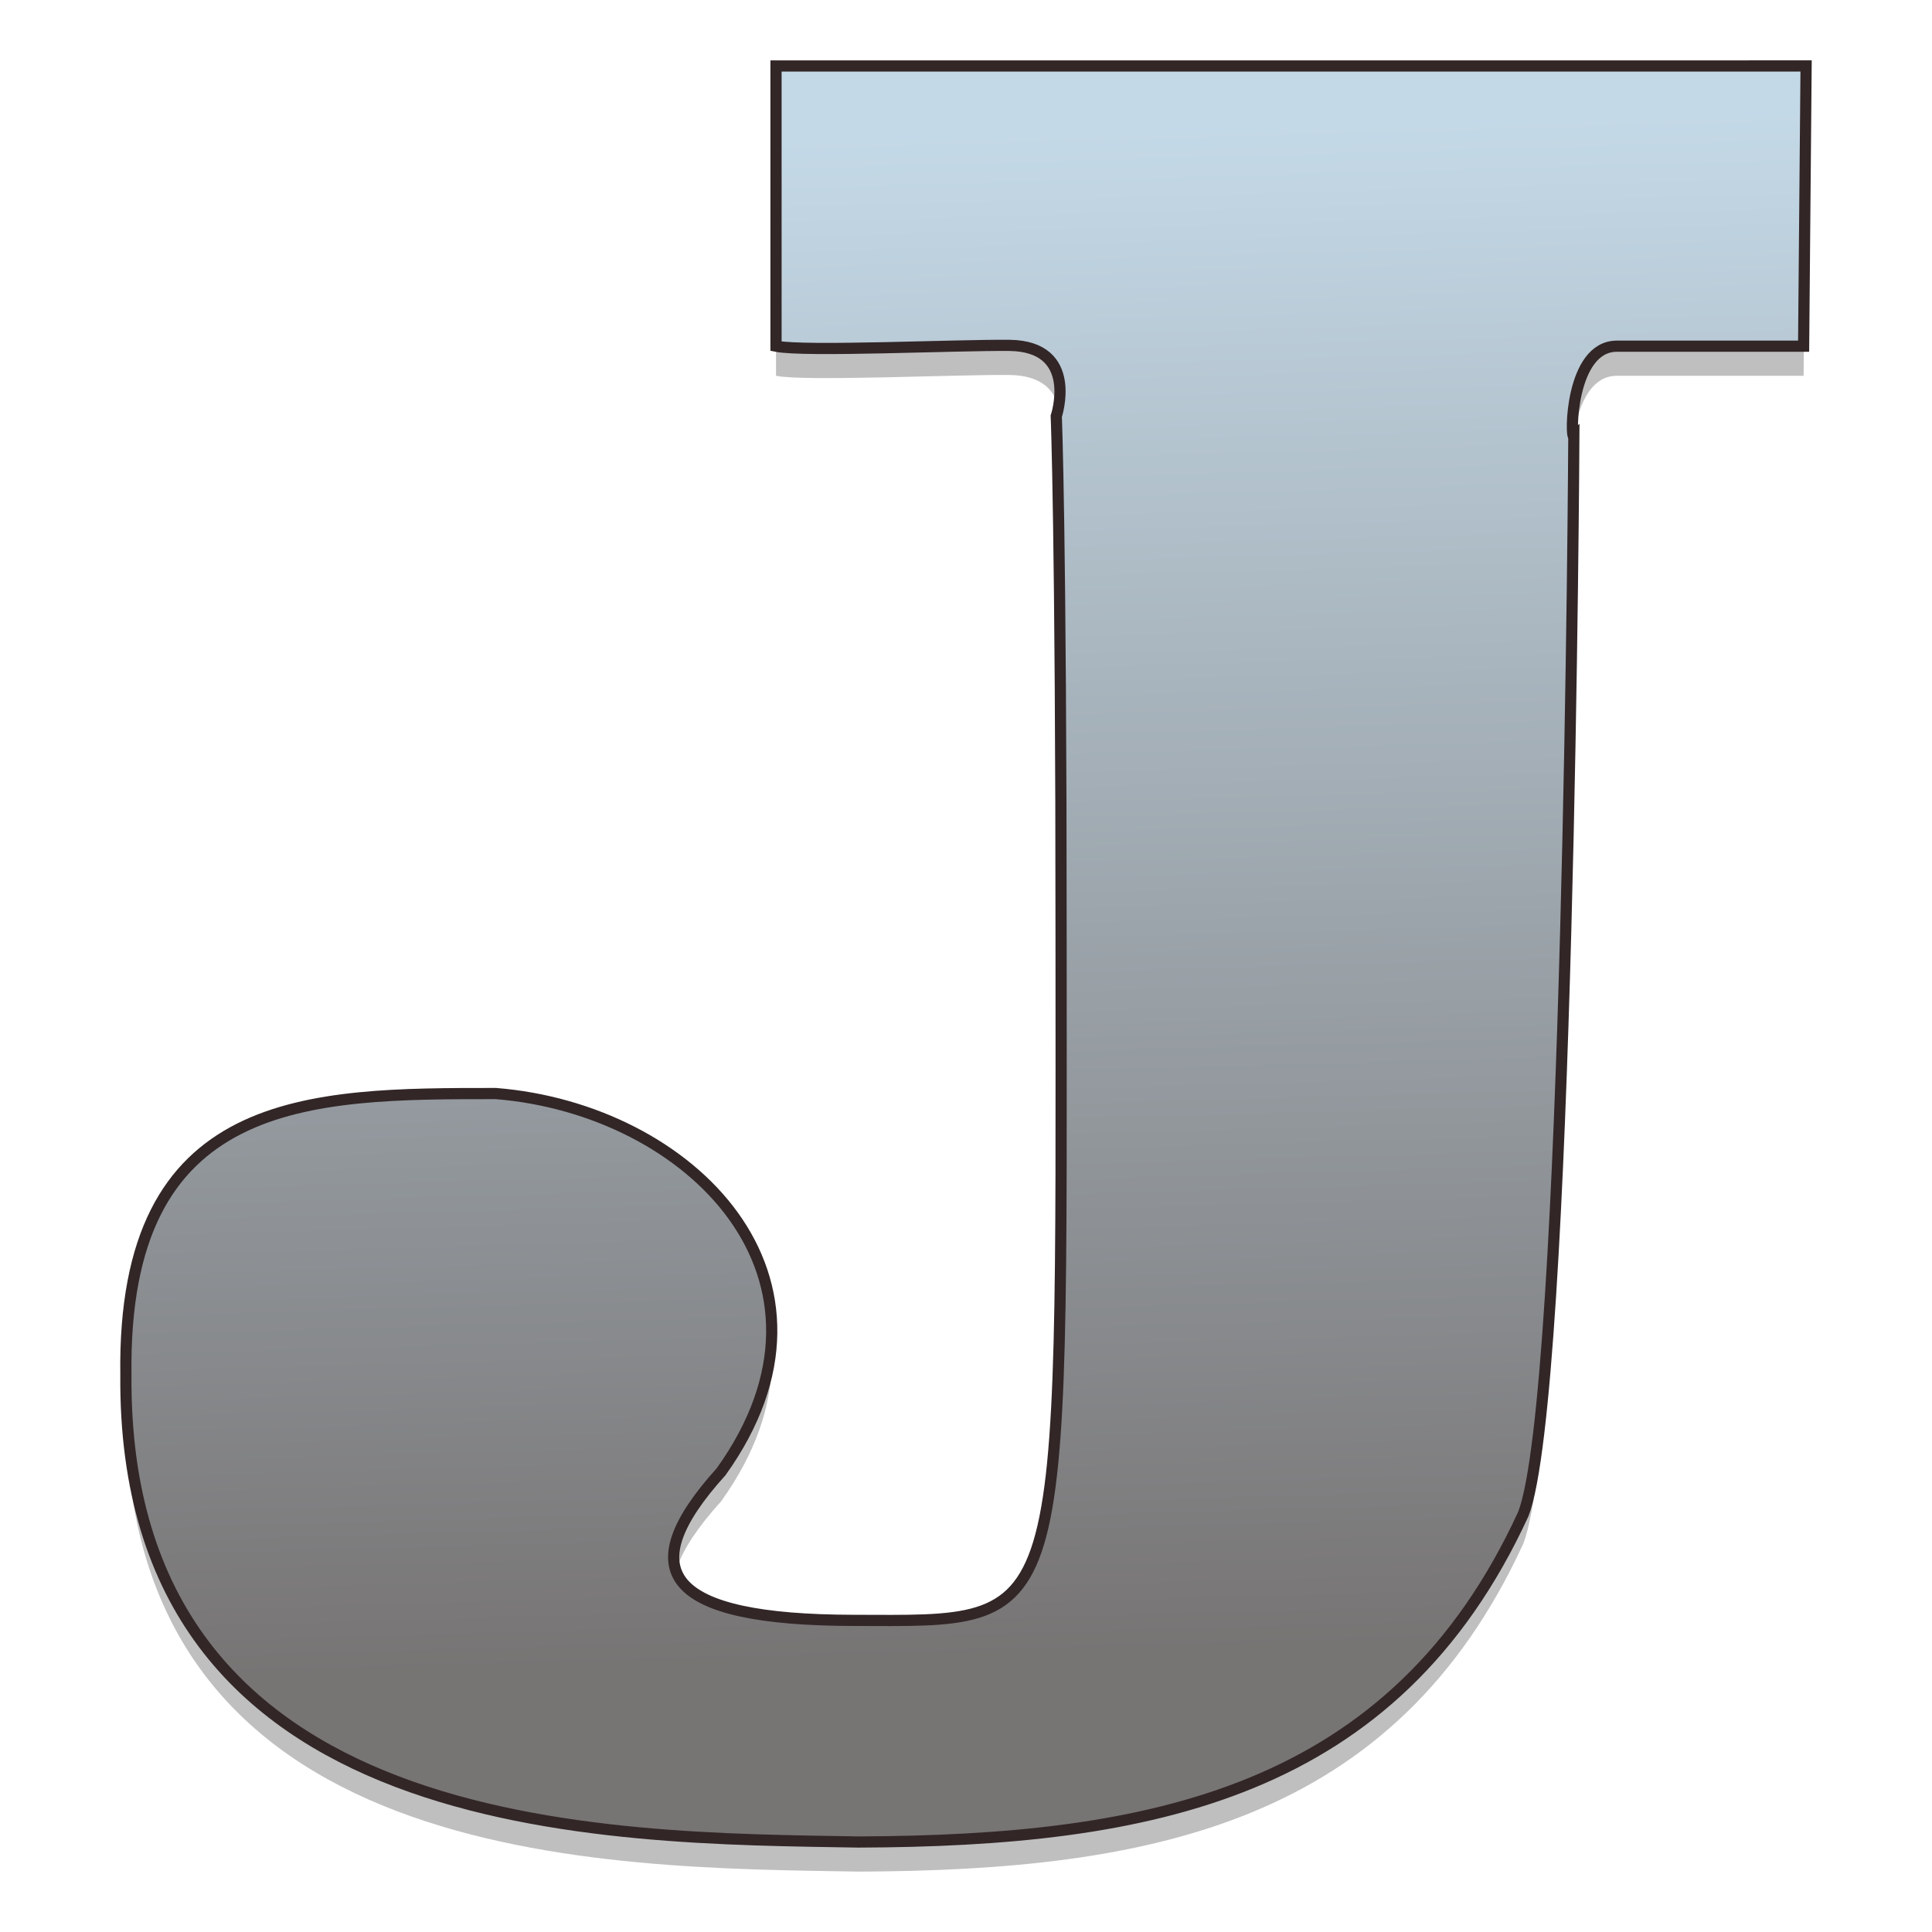<?xml version="1.0" encoding="UTF-8" standalone="no"?>
<svg
   xmlns:dc="http://purl.org/dc/elements/1.1/"
   xmlns:cc="http://creativecommons.org/ns#"
   xmlns:rdf="http://www.w3.org/1999/02/22-rdf-syntax-ns#"
   xmlns:svg="http://www.w3.org/2000/svg"
   xmlns="http://www.w3.org/2000/svg"
   xmlns:xlink="http://www.w3.org/1999/xlink"
   xmlns:sodipodi="http://sodipodi.sourceforge.net/DTD/sodipodi-0.dtd"
   xmlns:inkscape="http://www.inkscape.org/namespaces/inkscape"
   height="128"
   viewBox="0 0 128 128"
   width="128"
   version="1.1"
   id="svg41"
   sodipodi:docname="jgray.svg"
   inkscape:version="0.92.3 (2405546, 2018-03-11)">
  <defs
     id="defs45">
    <linearGradient
       id="linearGradient923"
       inkscape:collect="always">
      <stop
         id="stop919"
         offset="0"
         style="stop-color:#c4d9e7;stop-opacity:1" />
      <stop
         id="stop921"
         offset="1"
         style="stop-color:#777474;stop-opacity:1" />
    </linearGradient>
    <linearGradient
       gradientTransform="matrix(2.339,0,0,2.339,73.358,193.173)"
       gradientUnits="userSpaceOnUse"
       y2="-35.767"
       x2="49.128"
       y1="-78.885"
       x1="47.91"
       id="linearGradient925"
       xlink:href="#linearGradient923"
       inkscape:collect="always" />
  </defs>
  <sodipodi:namedview
     pagecolor="#ffffff"
     bordercolor="#666666"
     borderopacity="1"
     objecttolerance="10"
     gridtolerance="10"
     guidetolerance="10"
     inkscape:pageopacity="0"
     inkscape:pageshadow="2"
     inkscape:window-width="1600"
     inkscape:window-height="837"
     id="namedview43"
     showgrid="false"
     inkscape:zoom="0.921875"
     inkscape:cx="253.24329"
     inkscape:cy="110.19608"
     inkscape:window-x="0"
     inkscape:window-y="30"
     inkscape:window-maximized="1"
     inkscape:current-layer="svg41" />
  <linearGradient
     id="a"
     gradientUnits="userSpaceOnUse"
     x1="27.122"
     x2="27.122"
     y1="56.068"
     y2="58.714"
     gradientTransform="translate(0,64)">
    <stop
       offset="0"
       stop-opacity=".275"
       id="stop2" />
    <stop
       offset="1"
       stop-opacity="0"
       id="stop4" />
  </linearGradient>
  <linearGradient
     id="b">
    <stop
       offset="0"
       stop-opacity=".314"
       id="stop7" />
    <stop
       offset=".222"
       stop-opacity=".275"
       id="stop9" />
    <stop
       offset="1"
       stop-opacity="0"
       id="stop11" />
  </linearGradient>
  <radialGradient
     id="c"
     cx="450.909"
     cy="189.579"
     gradientTransform="matrix(3.5e-7,-0.156,-0.281,-2e-7,86.4,191.191)"
     gradientUnits="userSpaceOnUse"
     r="21.167"
     xlink:href="#b" />
  <radialGradient
     id="d"
     cx="450.909"
     cy="189.579"
     gradientTransform="matrix(-3.5e-7,0.156,0.281,2e-7,-22.894,48.945)"
     gradientUnits="userSpaceOnUse"
     r="21.167"
     xlink:href="#b" />
  <radialGradient
     id="e"
     cx="450.909"
     cy="189.579"
     gradientTransform="matrix(-3.5e-7,-0.156,0.281,-2e-7,-22.894,191.191)"
     gradientUnits="userSpaceOnUse"
     r="21.167"
     xlink:href="#b" />
  <radialGradient
     id="f"
     cx="450.909"
     cy="189.579"
     gradientTransform="matrix(3.5e-7,0.156,-0.281,2e-7,86.4,48.945)"
     gradientUnits="userSpaceOnUse"
     r="21.167"
     xlink:href="#b" />
  <linearGradient
     id="g"
     gradientUnits="userSpaceOnUse"
     x1="31.753"
     x2="31.753"
     y1="64.006"
     y2="0.5"
     gradientTransform="translate(0,64)">
    <stop
       offset="0"
       stop-color="#757575"
       id="stop18" />
    <stop
       offset="1"
       stop-color="#9e9e9e"
       id="stop20" />
  </linearGradient>
  <g
     id="g1018"
     transform="translate(-114.288)">
    <path
       inkscape:connector-curvature="0"
       style="opacity:0.25;fill:#000000;fill-opacity:1;stroke-width:2.339"
       id="path927"
       d="M 165.701,6.332 V 24.898 c 1.873,0.384 12.024,-0.091 15.46,-0.055 4.66,0.055 3.107,4.696 3.107,4.696 0,0 0.32,7.538 0.32,35.004 0,45.987 0.63,44.799 -13.779,44.772 -12.308,-0.027 -14.757,-3.198 -8.744,-9.85 9.174,-12.801 -2.028,-24.022 -14.93,-25.054 -12.381,0 -24.762,0 -24.506,18.64 -0.256,30.874 31.971,30.664 48.527,30.948 19.307,-0.073 35.516,-3.152 44.059,-21.737 3.024,-7.831 3.344,-71.398 3.344,-71.398 -0.247,0.219 -0.247,-5.967 2.851,-5.967 h 12.372 l 0.164,-18.567 z m 0,0" />
    <path
       d="M 165.701,4.371 V 22.937 c 1.873,0.384 12.024,-0.091 15.46,-0.055 4.66,0.055 3.107,4.696 3.107,4.696 0,0 0.32,7.538 0.32,35.004 0,45.987 0.63,44.799 -13.779,44.772 -12.308,-0.027 -14.757,-3.198 -8.744,-9.85 9.174,-12.801 -2.028,-24.022 -14.93,-25.054 -12.381,0 -24.762,0 -24.506,18.64 -0.256,30.874 31.971,30.664 48.527,30.948 19.307,-0.073 35.516,-3.152 44.059,-21.737 3.024,-7.831 3.344,-71.398 3.344,-71.398 -0.247,0.219 -0.247,-5.967 2.851,-5.967 h 12.372 l 0.164,-18.567 z m 0,0"
       id="path33-0"
       style="fill:url(#linearGradient925);fill-opacity:1;stroke:#322627;stroke-width:0.741;stroke-miterlimit:4;stroke-dasharray:none;stroke-opacity:1"
       inkscape:connector-curvature="0" />
  </g>
</svg>
